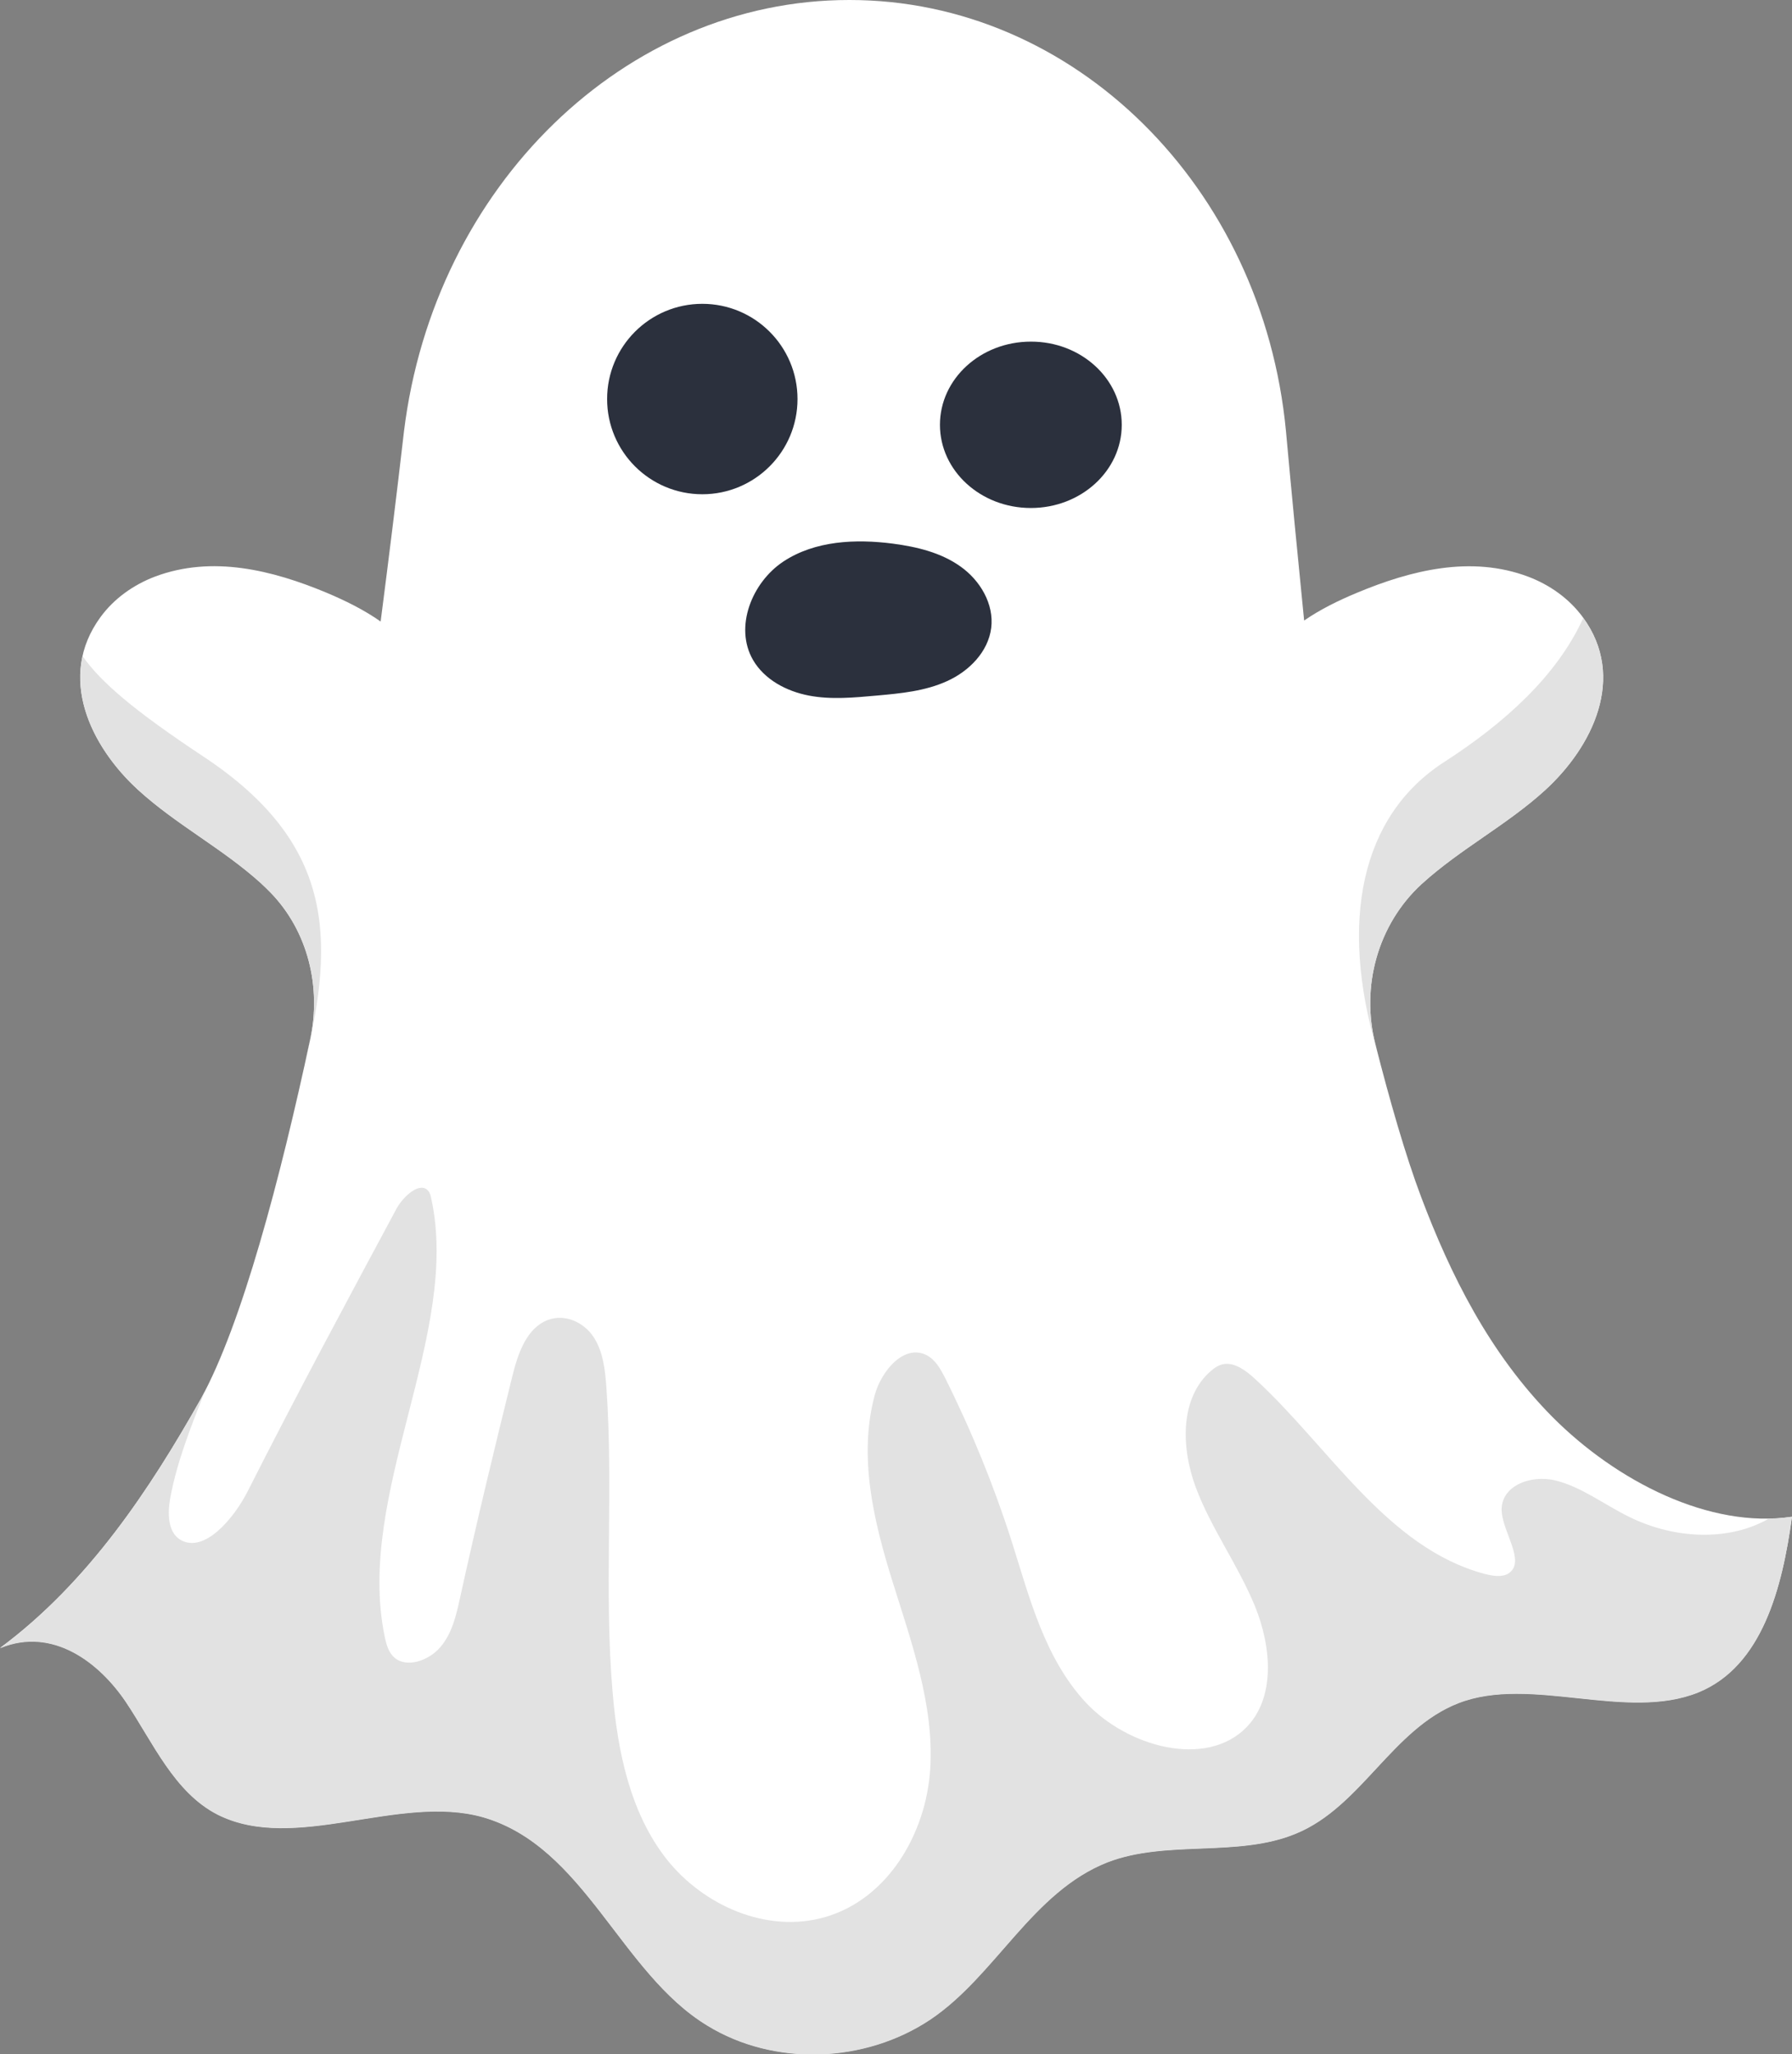 <?xml version="1.0" encoding="utf-8"?>
<!-- Generator: Adobe Illustrator 23.0.4, SVG Export Plug-In . SVG Version: 6.00 Build 0)  -->
<svg version="1.1" id="Layer_1" xmlns="http://www.w3.org/2000/svg" xmlns:xlink="http://www.w3.org/1999/xlink" x="0px" y="0px"
	 viewBox="0 0 125.18 143.48" style="enable-background:new 0 0 125.18 143.48;" xml:space="preserve">
<rect x="0" y="0" width="125.18" height="143.48" fill="#808080" stroke="none"/>
<style type="text/css">
	.st0{fill:#FFFFFF;}
	.st1{fill:#E2E2E2;}
	.st2{fill:#2B303D;}
</style>
<g>
	<g>
		<path class="st0" d="M108.44,98.96c-4.41-4.46-7.13-9.96-9.17-15.37c-1.09-2.89-2.2-6.76-3.19-10.65
			c-1.03-4.03,0.16-8.37,3.22-11.19c0.02-0.02,0.05-0.04,0.07-0.06c2.66-2.41,5.92-4.09,8.57-6.51c3.31-3.03,5.7-7.88,2.63-12.07
			c-0.95-1.3-2.31-2.26-3.81-2.83c-4-1.51-8.21-0.45-11.99,1.13c-1.27,0.53-2.54,1.15-3.67,1.93c-0.44-4.4-0.87-8.82-1.27-13.24
			C88.2,13.02,75.01-0.01,59.33,0h0C43.66-0.01,30.32,13.01,28.22,30.13c-0.51,4.43-1.06,8.86-1.63,13.28
			c-1.16-0.82-2.47-1.46-3.77-2.01c-3.79-1.58-7.99-2.63-11.99-1.13c-1.5,0.57-2.86,1.53-3.81,2.83c-3.07,4.19-0.68,9.04,2.63,12.07
			c2.65,2.42,5.91,4.1,8.57,6.51c0.23,0.21,0.45,0.43,0.67,0.65c2.62,2.69,3.57,6.59,2.78,10.26c-2.08,9.69-4.78,19.92-7.63,25.09
			C10.48,104,6.18,110.52,0,115.1c3.66-1.52,6.92,0.97,8.8,3.77c1.9,2.84,3.37,6.3,6.39,7.85c5.41,2.73,12.68-1.48,18.56,0.19
			c7.11,2.06,9.58,10.86,15.66,14.55c4.66,2.86,11,2.64,15.59-0.43c4.55-3.06,7.09-8.89,12.35-10.97c4.12-1.6,9.12-0.32,13.18-2.01
			c4.56-1.87,6.72-7.31,11.35-9.11c5.03-1.96,11.72,1.3,16.78-0.76c4.45-1.83,5.84-7.3,6.52-12.25
			C119.43,106.79,112.92,103.46,108.44,98.96z"/>
		<path class="st1" d="M125,105.96c-0.48,0.07-0.96,0.1-1.45,0.11c-2.72,1.56-6.5,1.47-9.75-0.13c-1.73-0.85-3.34-2.1-5.14-2.54
			c-1.79-0.43-3.87,0.41-3.76,2.16c0.1,1.51,1.67,3.49,0.51,4.31c-0.44,0.31-1.1,0.21-1.68,0.06c-6.85-1.81-10.91-8.92-16.09-13.65
			c-0.61-0.56-1.38-1.13-2.15-1.01c-0.35,0.06-0.65,0.26-0.9,0.48c-2.15,1.85-2.11,5.3-1.06,8.13c1.06,2.85,2.96,5.43,4.13,8.29
			c1.18,2.89,1.43,6.4-0.59,8.47c-2.83,2.89-8.34,1.37-11.24-1.75c-2.87-3.11-3.91-7.3-5.16-11.24c-1.25-3.91-2.81-7.73-4.64-11.39
			c-0.32-0.63-0.68-1.3-1.32-1.62c-1.57-0.78-3.15,1.12-3.6,2.78c-1.17,4.3-0.08,8.82,1.24,13.05c1.34,4.29,2.91,8.65,2.63,13.07
			c-0.28,4.51-2.95,9.08-7.33,10.35c-4.07,1.18-8.53-0.8-11.1-4.06c-2.52-3.22-3.41-7.47-3.76-11.67
			c-0.6-7.02,0.07-14.21-0.43-21.25c-0.09-1.24-0.23-2.51-0.89-3.52c-0.66-1.01-1.98-1.66-3.2-1.2c-1.48,0.56-2.08,2.33-2.46,3.84
			c-1.28,5.17-2.54,10.39-3.69,15.64c-0.26,1.17-0.54,2.41-1.36,3.37c-0.82,0.96-2.36,1.47-3.21,0.73
			c-0.41-0.36-0.57-0.93-0.68-1.48c-2.06-9.95,5.35-21.09,3.25-30.6c-0.04-0.18-0.08-0.37-0.2-0.51c-0.57-0.7-1.76,0.37-2.24,1.27
			c-3.43,6.39-6.95,12.93-10.37,19.69c-0.97,1.92-3.03,4.35-4.68,3.42c-0.91-0.52-0.94-1.84-0.73-2.98
			c0.48-2.56,1.46-4.99,2.42-7.43c-0.1,0.19-0.19,0.38-0.29,0.56c-3.55,6.3-7.84,12.8-14.01,17.39c0.01,0,0.02,0,0.03,0
			c3.63-1.47,6.87,1,8.75,3.79c1.9,2.84,3.37,6.3,6.39,7.85c5.41,2.73,12.68-1.48,18.56,0.19c7.11,2.06,9.58,10.86,15.66,14.55
			c4.66,2.86,11,2.64,15.59-0.43c4.55-3.06,7.09-8.89,12.35-10.97c4.12-1.6,9.12-0.32,13.18-2.01c4.56-1.87,6.72-7.31,11.35-9.11
			c5.03-1.96,11.72,1.3,16.78-0.76c4.44-1.83,5.83-7.28,6.51-12.22C125.11,105.96,125.05,105.96,125,105.96z"/>
		<path class="st1" d="M96.08,72.94c-1.03-4.03,0.16-8.37,3.22-11.19c0.02-0.02,0.05-0.04,0.07-0.06c2.66-2.41,5.92-4.09,8.57-6.51
			c3.3-3.02,5.68-7.85,2.66-12.02c-1.82,4.02-5.48,7.33-9.73,10.07c-5.82,3.76-7.31,11.12-4.7,20.08c0,0,0,0,0,0.01
			C96.15,73.18,96.11,73.06,96.08,72.94z"/>
		<path class="st1" d="M21.34,74.08C21.34,74.08,21.35,74.08,21.34,74.08c2.07-8.64,1.94-15.22-7.1-21.22
			c-4.89-3.24-7.18-5.2-8.47-7.03c-0.76,3.43,1.27,6.96,3.88,9.34c2.65,2.42,5.91,4.1,8.57,6.51c0.23,0.21,0.45,0.43,0.67,0.65
			c2.62,2.69,3.57,6.59,2.78,10.26C21.56,73.09,21.45,73.59,21.34,74.08z"/>
	</g>
	<g>
		<circle id="XMLID_45_" class="st2" cx="49.06" cy="27.87" r="6.65"/>
		<path id="XMLID_46_" class="st2" d="M78.36,29.67c0,3.21-2.84,5.81-6.35,5.81c-3.51,0-6.35-2.6-6.35-5.81
			c0-3.21,2.84-5.81,6.35-5.81C75.52,23.85,78.36,26.46,78.36,29.67z"/>
		<path class="st2" d="M52.6,46.09c0.8,1.38,2.34,2.19,3.9,2.49c1.56,0.3,3.17,0.14,4.75,0c1.67-0.15,3.38-0.31,4.91-1.01
			c1.53-0.69,2.87-2.04,3.08-3.71c0.21-1.67-0.77-3.32-2.14-4.29c-1.37-0.98-3.06-1.38-4.72-1.6c-2.62-0.34-5.45-0.21-7.66,1.25
			C52.52,40.68,51.28,43.8,52.6,46.09z"/>
	</g>
</g>
</svg>
